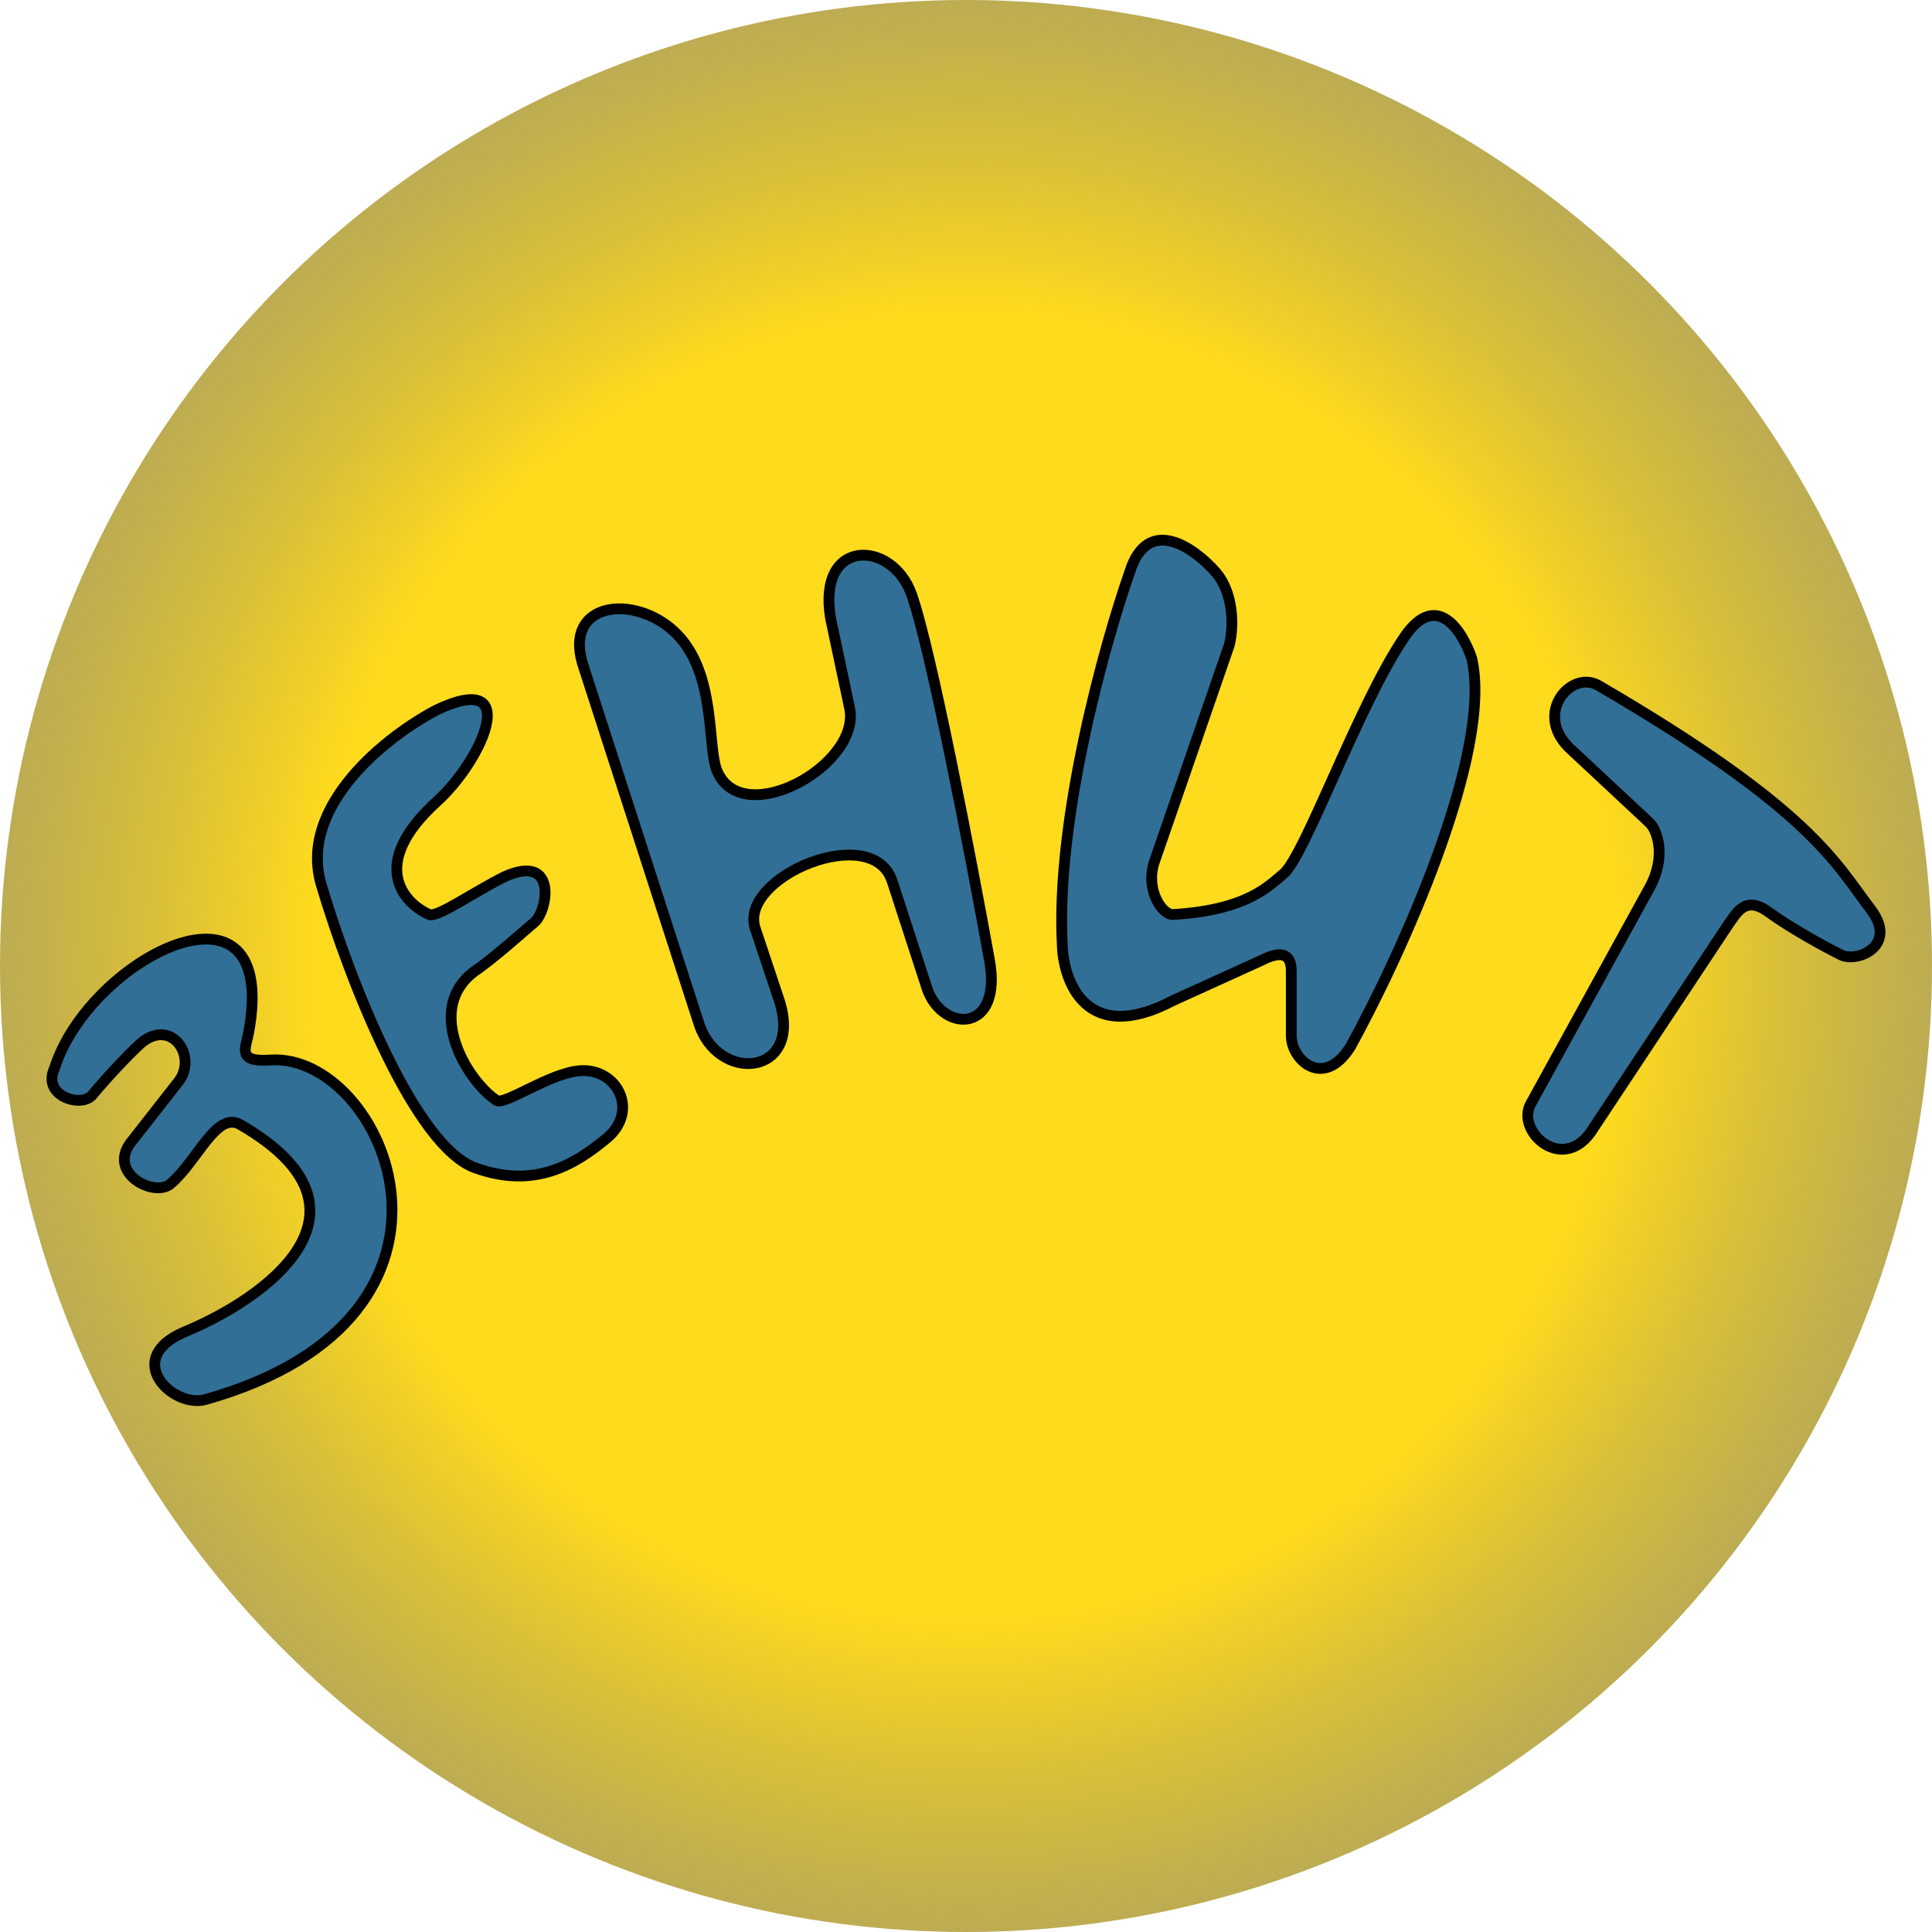 <svg width="60" height="60" viewBox="0 0 60 60" fill="none" xmlns="http://www.w3.org/2000/svg">
<g clip-path="url(#clip0_3202_8057)">
<circle cx="30" cy="30" r="30" fill="url(#paint0_radial_3202_8057)"/>
<path d="M47.55 34.258L51.231 27.564C51.747 26.626 51.483 25.806 51.231 25.555L48.721 23.212C47.633 22.125 48.805 20.8 49.642 21.288C56.252 25.137 57.005 26.81 58.093 28.233C58.963 29.371 57.675 29.907 57.173 29.655C56.726 29.432 55.65 28.852 54.913 28.317C54.177 27.781 53.909 28.4 53.658 28.735L49.391 35.178C48.47 36.433 47.048 35.094 47.55 34.258Z" fill="#316F96" stroke="black" stroke-width="0.335"/>
<path d="M9.978 27.478C9.241 25.002 12.069 22.82 13.576 22.039C16.254 20.784 14.961 23.629 13.576 24.884C11.433 26.826 12.516 28.036 13.325 28.399C13.576 28.511 14.664 27.73 15.668 27.227C17.341 26.474 17.007 28.315 16.588 28.65C16.373 28.822 15.333 29.766 14.747 30.156C13.158 31.328 14.496 33.559 15.417 34.173C15.668 34.34 17.074 33.319 18.011 33.252C19.182 33.169 19.852 34.507 18.848 35.344C17.843 36.181 16.588 36.934 14.747 36.265C12.906 35.595 10.898 30.575 9.978 27.478Z" fill="#316F96"/>
<path d="M13.576 22.039L13.505 21.888L13.499 21.891L13.576 22.039ZM9.978 27.478L10.138 27.431L9.978 27.478ZM14.747 36.265L14.69 36.422L14.747 36.265ZM18.848 35.344L18.741 35.215L18.848 35.344ZM18.011 33.252L18.023 33.419L18.011 33.252ZM15.417 34.173L15.324 34.312H15.324L15.417 34.173ZM14.747 30.156L14.654 30.017L14.648 30.021L14.747 30.156ZM16.588 28.65L16.484 28.519L16.588 28.65ZM15.668 27.227L15.599 27.075L15.593 27.078L15.668 27.227ZM13.325 28.399L13.393 28.246L13.325 28.399ZM13.576 24.884L13.463 24.76L13.463 24.76L13.576 24.884ZM13.499 21.891C12.732 22.288 11.629 23.041 10.808 24.015C9.988 24.987 9.426 26.209 9.817 27.526L10.138 27.431C9.793 26.27 10.277 25.164 11.064 24.231C11.849 23.299 12.914 22.571 13.653 22.188L13.499 21.891ZM9.817 27.526C10.279 29.081 11.015 31.119 11.867 32.855C12.293 33.723 12.751 34.52 13.221 35.145C13.688 35.765 14.183 36.237 14.69 36.422L14.805 36.107C14.392 35.957 13.945 35.551 13.489 34.944C13.036 34.343 12.589 33.566 12.168 32.708C11.325 30.992 10.596 28.972 10.138 27.431L9.817 27.526ZM14.69 36.422C15.644 36.769 16.456 36.749 17.161 36.529C17.862 36.31 18.447 35.896 18.955 35.473L18.741 35.215C18.244 35.629 17.7 36.01 17.061 36.209C16.428 36.407 15.691 36.43 14.805 36.107L14.69 36.422ZM18.955 35.473C19.511 35.009 19.618 34.386 19.398 33.886C19.181 33.391 18.654 33.038 17.999 33.085L18.023 33.419C18.539 33.382 18.932 33.657 19.092 34.02C19.249 34.378 19.188 34.843 18.741 35.215L18.955 35.473ZM17.999 33.085C17.74 33.104 17.459 33.187 17.186 33.291C16.911 33.397 16.634 33.528 16.383 33.65C16.13 33.773 15.909 33.883 15.734 33.954C15.646 33.989 15.579 34.011 15.531 34.02C15.474 34.03 15.483 34.016 15.51 34.033L15.324 34.312C15.414 34.372 15.522 34.362 15.593 34.349C15.673 34.333 15.765 34.302 15.859 34.264C16.047 34.188 16.284 34.07 16.53 33.951C16.779 33.83 17.045 33.704 17.305 33.604C17.567 33.504 17.813 33.434 18.023 33.419L17.999 33.085ZM15.51 34.033C15.084 33.749 14.54 33.071 14.3 32.322C14.181 31.951 14.14 31.574 14.215 31.227C14.29 30.884 14.481 30.56 14.847 30.291L14.648 30.021C14.218 30.338 13.981 30.732 13.888 31.156C13.797 31.576 13.85 32.015 13.981 32.425C14.243 33.239 14.829 33.982 15.324 34.312L15.51 34.033ZM14.84 30.295C15.142 30.094 15.556 29.754 15.915 29.449C16.282 29.137 16.587 28.865 16.693 28.781L16.484 28.519C16.374 28.607 16.052 28.893 15.698 29.194C15.338 29.5 14.938 29.828 14.655 30.017L14.84 30.295ZM16.693 28.781C16.837 28.666 16.949 28.449 17.016 28.23C17.086 28.005 17.12 27.739 17.077 27.501C17.034 27.261 16.905 27.027 16.634 26.928C16.375 26.833 16.032 26.88 15.599 27.075L15.736 27.38C16.14 27.198 16.383 27.192 16.519 27.242C16.642 27.287 16.718 27.393 16.748 27.56C16.778 27.731 16.755 27.941 16.696 28.131C16.636 28.328 16.549 28.467 16.484 28.519L16.693 28.781ZM15.593 27.078C15.086 27.331 14.553 27.658 14.131 27.898C13.917 28.02 13.733 28.119 13.59 28.18C13.518 28.211 13.463 28.229 13.422 28.238C13.377 28.247 13.376 28.238 13.393 28.246L13.256 28.552C13.337 28.588 13.425 28.579 13.491 28.565C13.562 28.55 13.64 28.522 13.721 28.488C13.884 28.418 14.082 28.311 14.297 28.189C14.733 27.941 15.246 27.625 15.743 27.377L15.593 27.078ZM13.393 28.246C13.017 28.078 12.599 27.72 12.508 27.205C12.419 26.696 12.636 25.962 13.688 25.008L13.463 24.76C12.373 25.748 12.06 26.59 12.179 27.263C12.296 27.928 12.823 28.358 13.256 28.552L13.393 28.246ZM13.688 25.008C14.047 24.683 14.396 24.259 14.677 23.825C14.957 23.393 15.176 22.94 15.262 22.558C15.306 22.367 15.319 22.18 15.28 22.018C15.24 21.849 15.141 21.706 14.971 21.626C14.81 21.551 14.607 21.542 14.371 21.585C14.134 21.628 13.847 21.727 13.505 21.888L13.647 22.191C13.974 22.037 14.232 21.951 14.431 21.914C14.633 21.878 14.757 21.895 14.829 21.929C14.893 21.959 14.934 22.01 14.955 22.096C14.977 22.189 14.974 22.318 14.936 22.483C14.861 22.812 14.665 23.228 14.396 23.643C14.129 24.056 13.797 24.458 13.463 24.76L13.688 25.008Z" fill="black"/>
<path d="M7.719 32.083C8.723 26.728 2.782 29.74 1.694 33.171C1.288 34.041 2.531 34.413 2.865 34.008C3.395 33.366 4.237 32.493 4.455 32.334C5.376 31.665 6.129 32.836 5.543 33.59L4.037 35.514C3.368 36.451 4.79 37.188 5.292 36.769C6.142 36.05 6.715 34.492 7.468 34.928C12.087 37.606 8.221 40.34 5.711 41.372C3.786 42.208 5.376 43.746 6.38 43.464C15.585 40.87 11.903 32.669 8.388 32.92C7.352 32.994 7.63 32.558 7.719 32.083Z" fill="#316F96" stroke="black" stroke-width="0.335"/>
<path d="M21.692 31.747L18.094 20.618C17.508 18.694 19.684 18.443 20.939 19.614C22.278 20.864 21.943 23.212 22.278 23.965C23.097 25.806 26.797 23.714 26.378 21.957L25.793 19.196C25.374 16.685 27.701 16.769 28.303 18.443C28.905 20.116 30.172 26.727 30.73 29.823C31.137 32.082 29.307 32.082 28.805 30.743L27.717 27.396C27.131 25.472 22.948 27.229 23.45 28.819L24.203 31.078C24.956 33.421 22.278 33.672 21.692 31.747Z" fill="#316F96" stroke="black" stroke-width="0.335"/>
<path d="M32.989 29.321C32.788 25.438 34.3 20.005 35.081 17.773C35.642 15.966 37.1 17.02 37.759 17.773C38.271 18.359 38.344 19.363 38.177 20.033L35.834 26.811C35.583 27.647 36.085 28.401 36.42 28.401C38.763 28.267 39.432 27.48 39.851 27.145C40.52 26.61 42.19 21.874 43.616 19.782C44.62 18.309 45.429 19.614 45.708 20.451C46.377 23.397 43.477 29.712 41.943 32.501C41.106 33.84 40.102 32.919 40.102 32.166V30.158C40.102 29.421 39.516 29.656 39.181 29.823L36.42 31.078C33.742 32.484 33.017 30.492 32.989 29.321Z" fill="#316F96" stroke="black" stroke-width="0.335"/>
</g>
<defs>
<radialGradient id="paint0_radial_3202_8057" cx="0" cy="0" r="1" gradientUnits="userSpaceOnUse" gradientTransform="translate(30 30) rotate(90) scale(30)">
<stop offset="0.67" stop-color="#FFDB1D"/>
<stop offset="1" stop-color="#AB9628" stop-opacity="0.8"/>
</radialGradient>
<clipPath id="clip0_3202_8057">
<rect width="60" height="60" fill="white"/>
</clipPath>
</defs>
</svg>
